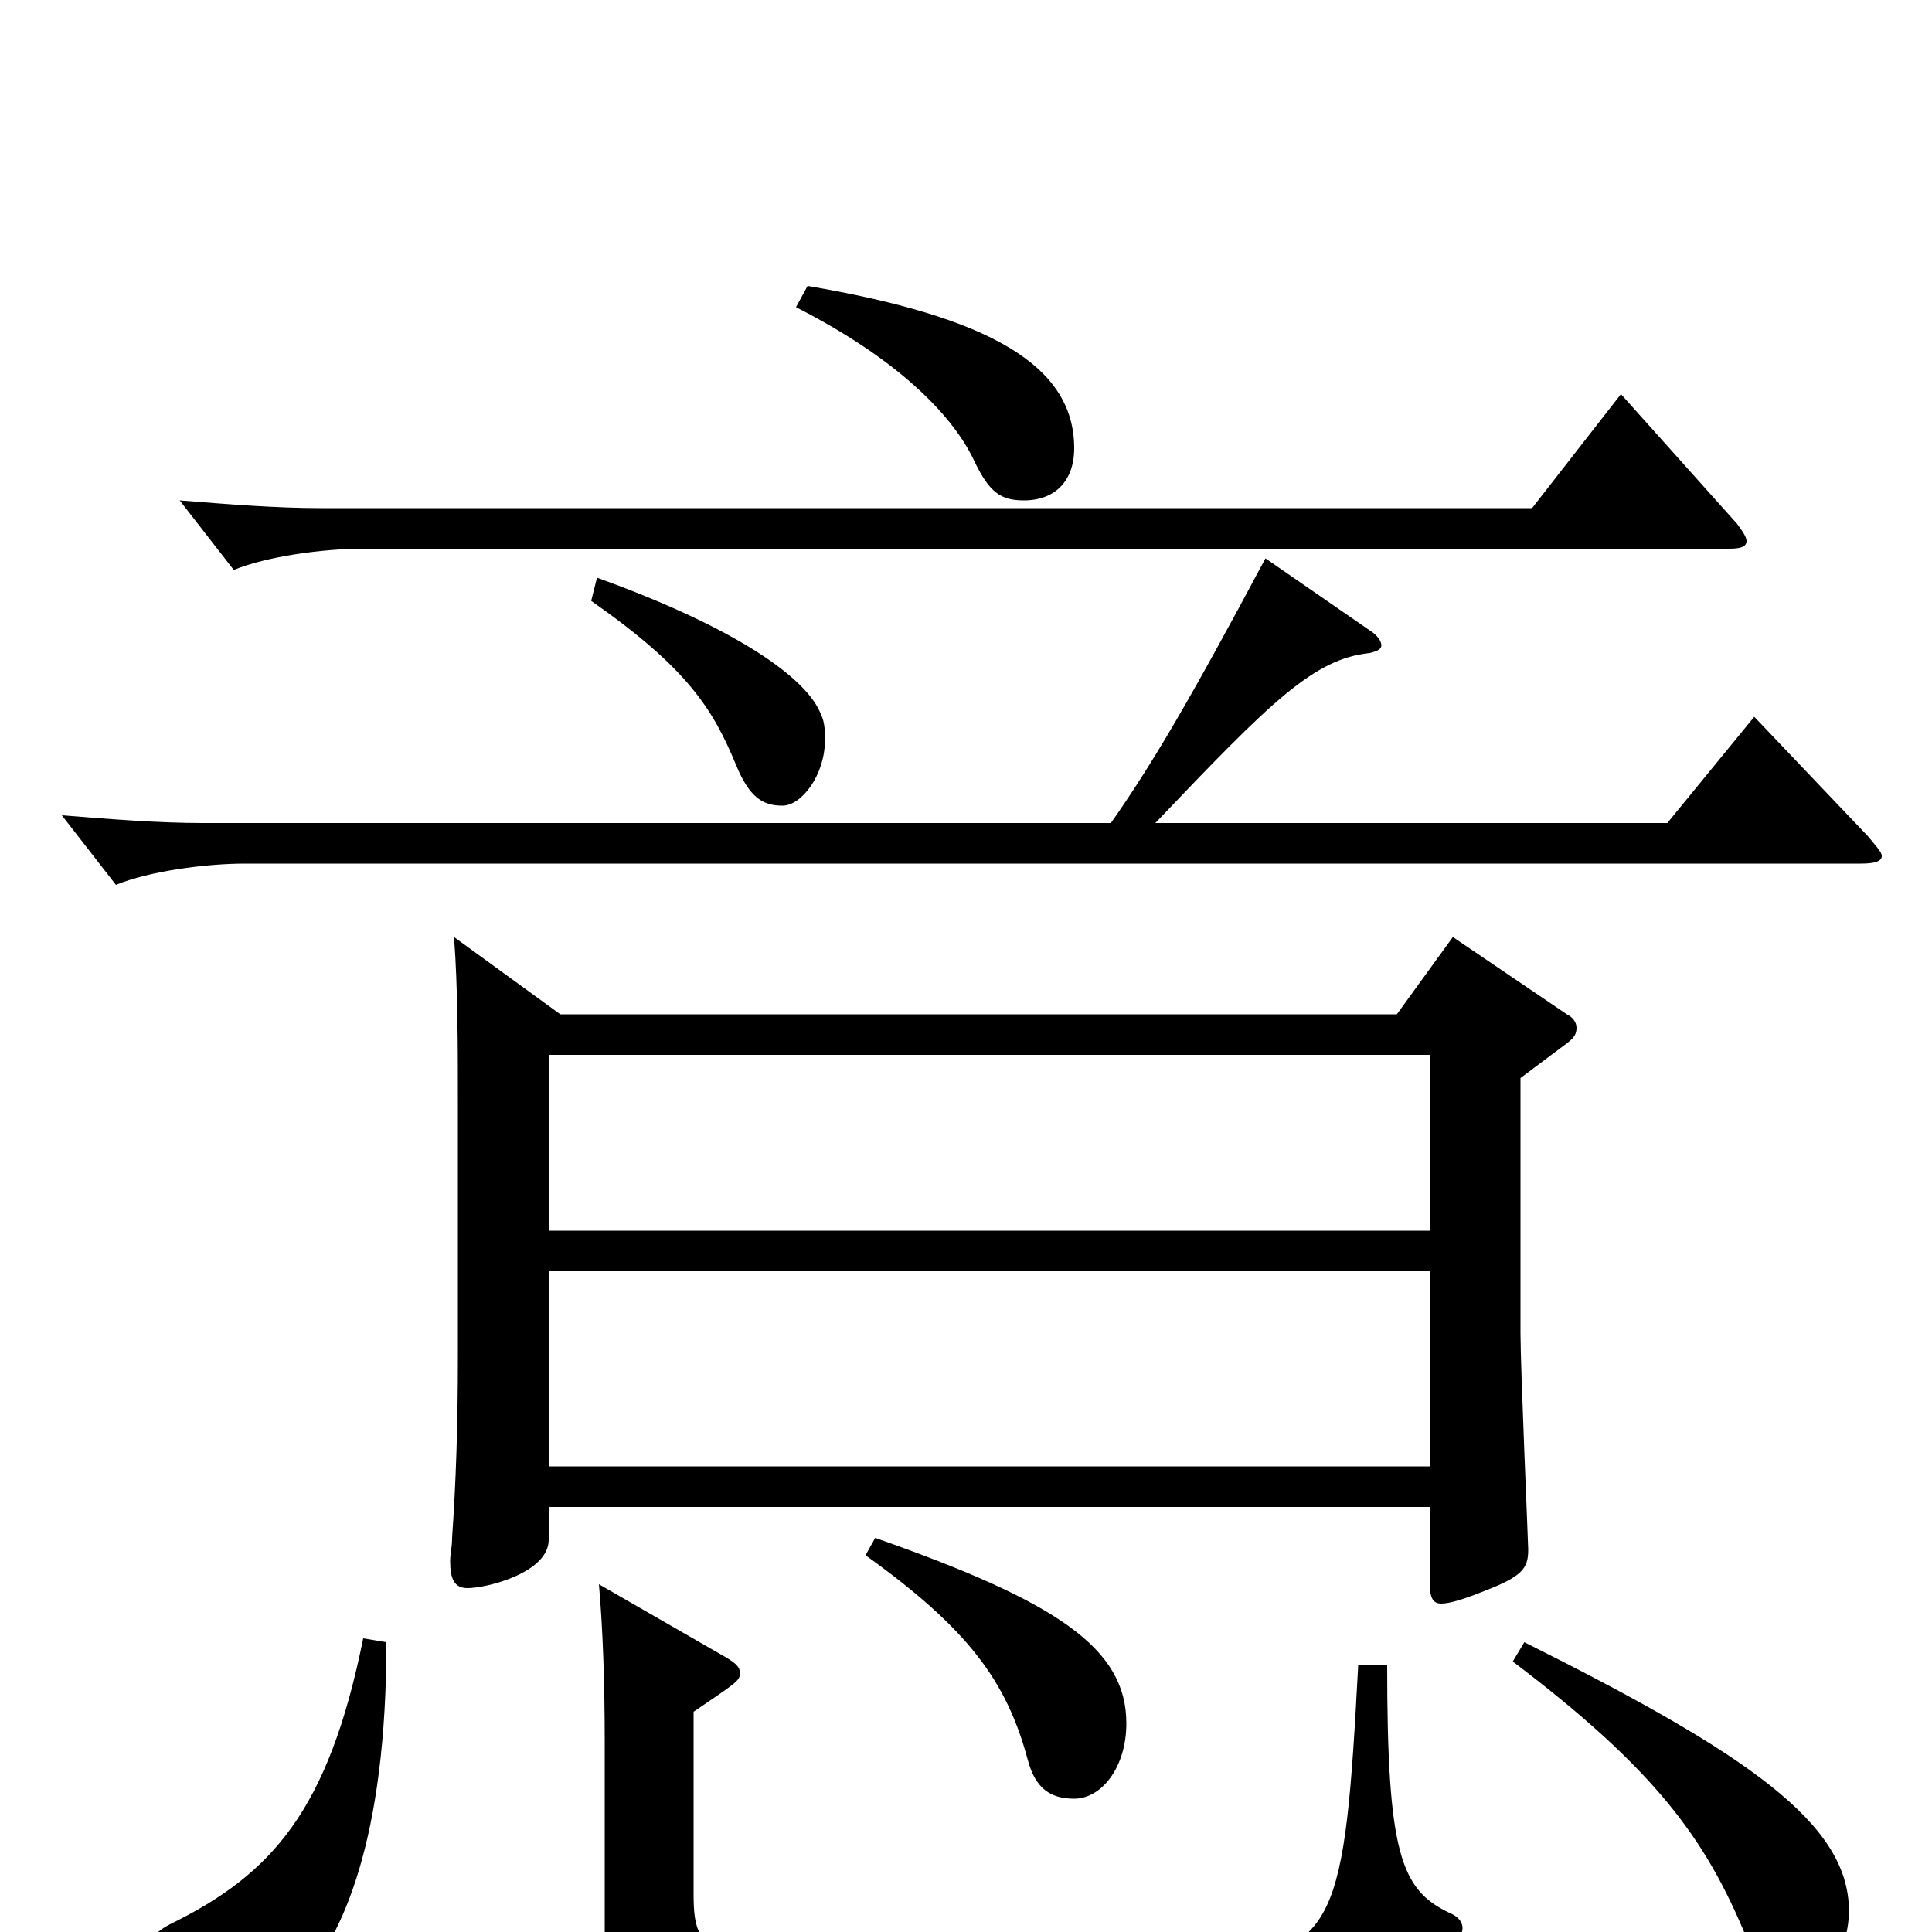 <svg xmlns="http://www.w3.org/2000/svg" viewBox="0 -1000 1000 1000">
	<path fill="#000000" d="M284 -241V-342H740V-241ZM752 -515L723 -475H290L235 -515C237 -489 237 -456 237 -430V-298C237 -262 236 -233 234 -204C234 -199 233 -196 233 -192C233 -183 235 -178 242 -178C252 -178 284 -186 284 -203V-220H740V-182C740 -174 741 -170 746 -170C750 -170 757 -172 767 -176C788 -184 791 -188 791 -198C791 -201 787 -292 787 -310V-442L811 -460C815 -463 816 -465 816 -468C816 -470 815 -473 811 -475ZM284 -363V-454H740V-363ZM448 -195C501 -157 521 -130 532 -89C536 -74 544 -69 556 -69C570 -69 583 -85 583 -108C583 -147 547 -171 453 -204ZM839 -796L793 -737H166C143 -737 118 -739 93 -741L121 -705C138 -712 167 -716 188 -716H895C901 -716 904 -717 904 -720C904 -722 902 -725 899 -729ZM306 -689C356 -654 369 -633 381 -604C388 -587 395 -583 405 -583C415 -583 427 -599 427 -617C427 -621 427 -626 425 -630C418 -649 381 -675 309 -701ZM412 -841C465 -814 493 -785 504 -762C512 -745 518 -741 530 -741C546 -741 556 -751 556 -768C556 -811 512 -836 418 -852ZM908 -629L863 -574H598C658 -637 680 -659 709 -662C713 -663 715 -664 715 -666C715 -668 713 -671 710 -673L655 -711C615 -636 596 -604 575 -574H105C82 -574 57 -576 32 -578L60 -542C77 -549 106 -553 127 -553H963C970 -553 974 -554 974 -557C974 -559 971 -562 967 -567ZM703 -138C696 -6 692 12 625 15C598 16 560 17 519 17C367 17 359 17 359 -20V-114C381 -129 383 -130 383 -134C383 -137 381 -139 376 -142L310 -180C312 -157 313 -130 313 -98V3C313 40 329 53 394 54C444 54 488 55 530 55C716 55 724 55 755 4C756 2 757 0 757 -2C757 -5 755 -8 750 -10C725 -22 718 -41 718 -138ZM783 -140C857 -84 883 -48 904 3C913 24 918 28 933 28C942 28 957 12 957 -11C957 -56 905 -92 789 -150ZM188 -152C170 -63 141 -30 88 -4C76 2 70 14 70 25C70 45 89 53 103 53C111 53 200 53 200 -150Z"/>
</svg>
